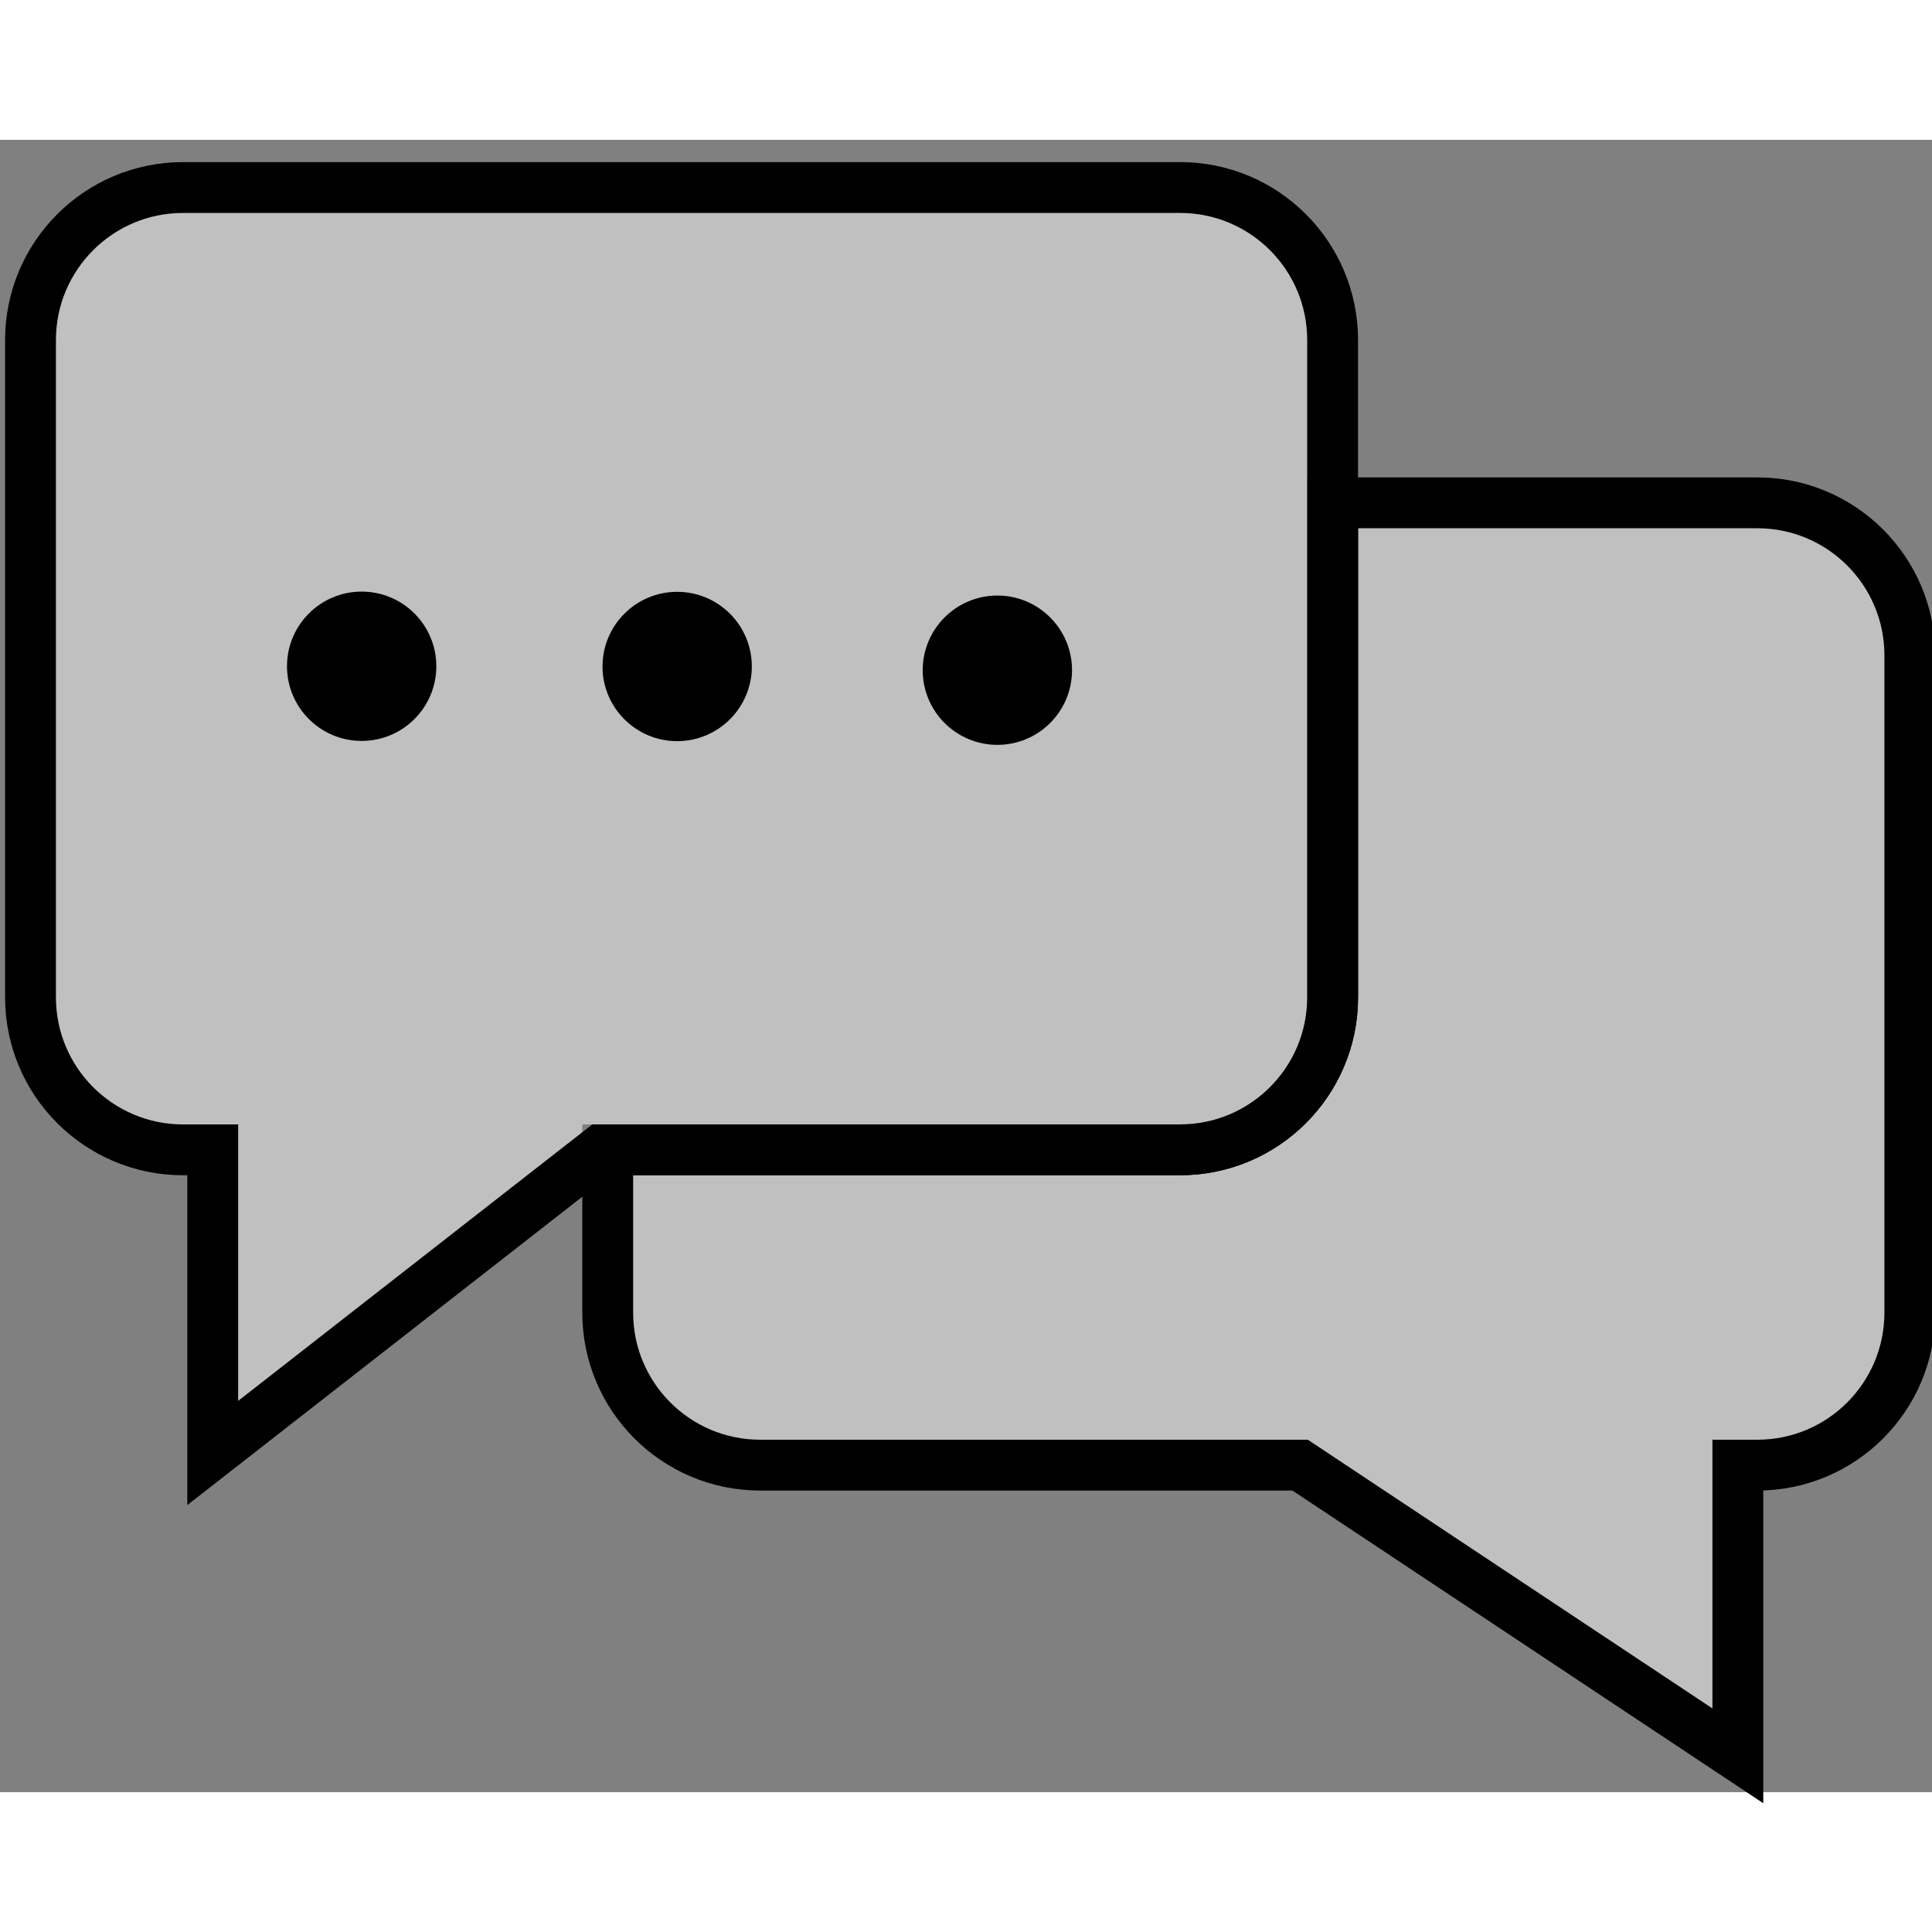 <?xml version="1.0" encoding="utf-8"?>
<svg viewBox="271 96 76 65" width="40" height="40" xmlns="http://www.w3.org/2000/svg">
	<rect x="271" y="96" width="76" height="65" fill="#808080" stroke="none"/>
	<path d="M 340.128 110.28 C 343.442 110.28 346.128 112.966 346.128 116.28 L 346.128 142.135 C 346.128 145.449 343.442 148.135 340.128 148.135 L 339.363 148.135 L 339.363 159.57 L 322.144 148.135 L 300.906 148.135 C 297.592 148.135 294.906 145.449 294.906 142.135 L 294.906 135.73 L 317.424 135.73 C 320.738 135.73 323.424 133.043 323.424 129.73 L 323.424 110.28 Z" style="stroke: rgb(0, 0, 0); stroke-width: 2px; fill: rgba(255, 255, 255, 0.5);"/>
	<path d="M 279.368 147.657 L 279.368 135.732 L 278.2 135.732 C 274.887 135.732 272.2 133.045 272.2 129.732 L 272.2 103.877 C 272.2 100.563 274.887 97.877 278.2 97.877 L 317.422 97.877 C 320.736 97.877 323.422 100.563 323.422 103.877 L 323.422 129.732 C 323.422 133.045 320.736 135.732 317.422 135.732 L 294.644 135.732 L 279.368 147.657 Z" style="stroke-width: 2px; stroke: rgb(0, 0, 0); fill: rgba(255, 255, 255, 0.5);"/>
	<ellipse style="" cx="285.227" cy="116.709" rx="2.937" ry="2.937"/>
	<ellipse style="" cx="297.638" cy="116.718" rx="2.937" ry="2.937"/>
	<ellipse style="" cx="310.234" cy="116.864" rx="2.937" ry="2.937"/>
</svg>